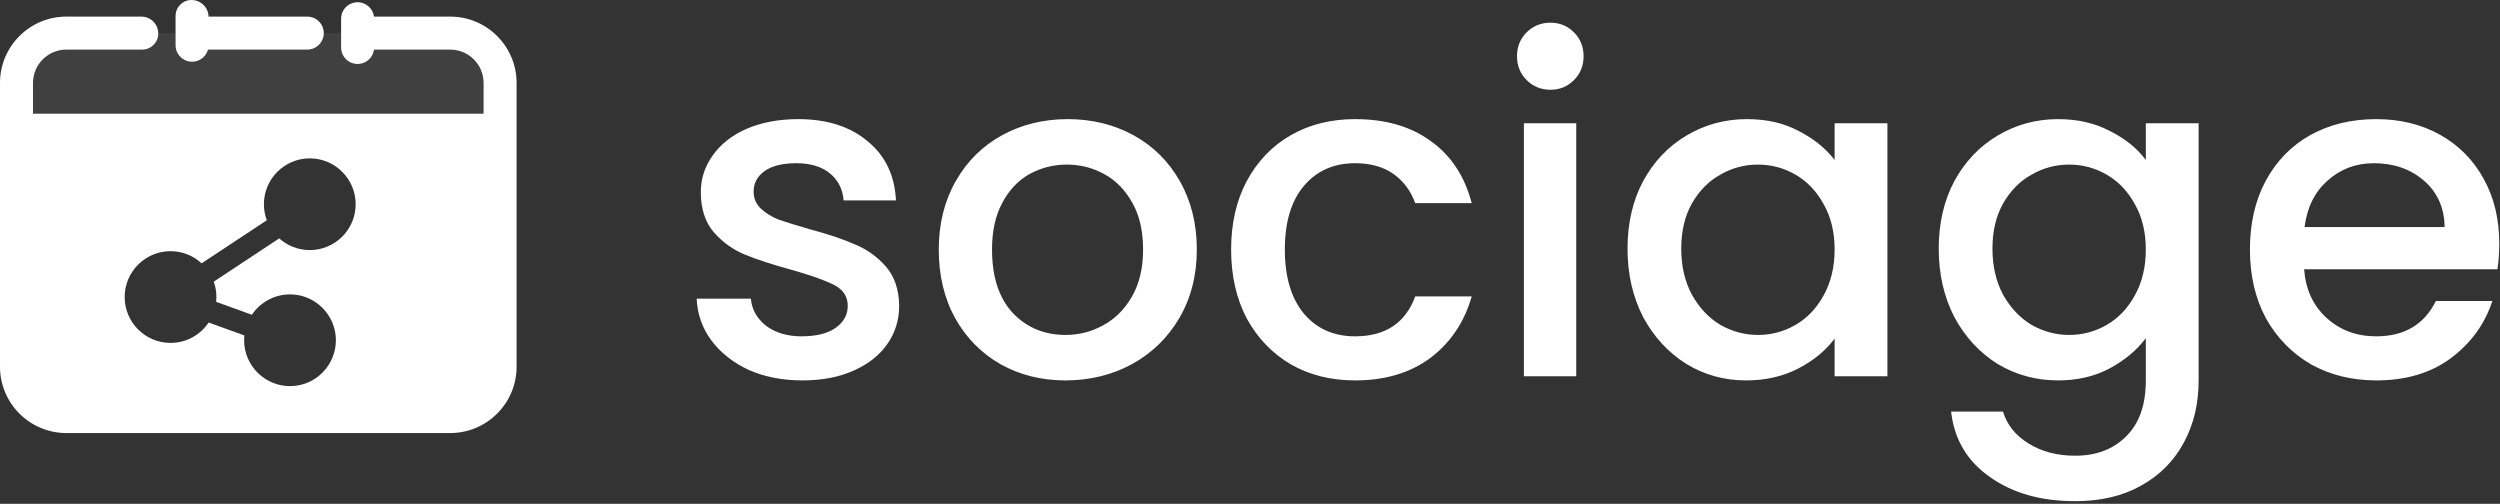 <svg width="784" height="158" viewBox="0 0 784 158" fill="none" xmlns="http://www.w3.org/2000/svg">
    <rect x="0" y="0" width="784" height="158" fill="#333333" stroke="none"/>
    <path d="M251.6 119.296C245.36 119.296 239.744 118.192 234.752 115.984C229.856 113.68 225.968 110.608 223.088 106.768C220.208 102.832 218.672 98.464 218.48 93.664H235.472C235.76 97.024 237.344 99.856 240.224 102.16C243.2 104.368 246.896 105.472 251.312 105.472C255.92 105.472 259.472 104.608 261.968 102.88C264.56 101.056 265.856 98.752 265.856 95.968C265.856 92.992 264.416 90.784 261.536 89.344C258.752 87.904 254.288 86.32 248.144 84.592C242.192 82.96 237.344 81.376 233.6 79.84C229.856 78.304 226.592 75.952 223.808 72.784C221.12 69.616 219.776 65.44 219.776 60.256C219.776 56.032 221.024 52.192 223.52 48.736C226.016 45.184 229.568 42.4 234.176 40.384C238.88 38.368 244.256 37.36 250.304 37.36C259.328 37.36 266.576 39.664 272.048 44.272C277.616 48.784 280.592 54.976 280.976 62.848H264.56C264.272 59.296 262.832 56.464 260.24 54.352C257.648 52.24 254.144 51.184 249.728 51.184C245.408 51.184 242.096 52 239.792 53.632C237.488 55.264 236.336 57.424 236.336 60.112C236.336 62.224 237.104 64 238.64 65.44C240.176 66.88 242.048 68.032 244.256 68.896C246.464 69.664 249.728 70.672 254.048 71.92C259.808 73.456 264.512 75.04 268.16 76.672C271.904 78.208 275.12 80.512 277.808 83.584C280.496 86.656 281.888 90.736 281.984 95.824C281.984 100.336 280.736 104.368 278.24 107.92C275.744 111.472 272.192 114.256 267.584 116.272C263.072 118.288 257.744 119.296 251.6 119.296ZM334.138 119.296C326.65 119.296 319.882 117.616 313.834 114.256C307.786 110.8 303.034 106 299.578 99.856C296.122 93.616 294.394 86.416 294.394 78.256C294.394 70.192 296.17 63.04 299.722 56.8C303.274 50.56 308.122 45.76 314.266 42.4C320.41 39.04 327.274 37.36 334.858 37.36C342.442 37.36 349.306 39.04 355.45 42.4C361.594 45.76 366.442 50.56 369.994 56.8C373.546 63.04 375.322 70.192 375.322 78.256C375.322 86.32 373.498 93.472 369.85 99.712C366.202 105.952 361.21 110.8 354.874 114.256C348.634 117.616 341.722 119.296 334.138 119.296ZM334.138 105.04C338.362 105.04 342.298 104.032 345.946 102.016C349.69 100 352.714 96.976 355.018 92.944C357.322 88.912 358.474 84.016 358.474 78.256C358.474 72.496 357.37 67.648 355.162 63.712C352.954 59.68 350.026 56.656 346.378 54.64C342.73 52.624 338.794 51.616 334.57 51.616C330.346 51.616 326.41 52.624 322.762 54.64C319.21 56.656 316.378 59.68 314.266 63.712C312.154 67.648 311.098 72.496 311.098 78.256C311.098 86.8 313.258 93.424 317.578 98.128C321.994 102.736 327.514 105.04 334.138 105.04ZM386.078 78.256C386.078 70.096 387.71 62.944 390.974 56.8C394.334 50.56 398.942 45.76 404.798 42.4C410.654 39.04 417.374 37.36 424.958 37.36C434.558 37.36 442.478 39.664 448.718 44.272C455.054 48.784 459.326 55.264 461.534 63.712H443.822C442.382 59.776 440.078 56.704 436.91 54.496C433.742 52.288 429.758 51.184 424.958 51.184C418.238 51.184 412.862 53.584 408.83 58.384C404.894 63.088 402.926 69.712 402.926 78.256C402.926 86.8 404.894 93.472 408.83 98.272C412.862 103.072 418.238 105.472 424.958 105.472C434.462 105.472 440.75 101.296 443.822 92.944H461.534C459.23 101.008 454.91 107.44 448.574 112.24C442.238 116.944 434.366 119.296 424.958 119.296C417.374 119.296 410.654 117.616 404.798 114.256C398.942 110.8 394.334 106 390.974 99.856C387.71 93.616 386.078 86.416 386.078 78.256ZM486.246 28.144C483.27 28.144 480.774 27.136 478.758 25.12C476.742 23.104 475.734 20.608 475.734 17.632C475.734 14.656 476.742 12.16 478.758 10.144C480.774 8.128 483.27 7.12 486.246 7.12C489.126 7.12 491.574 8.128 493.59 10.144C495.606 12.16 496.614 14.656 496.614 17.632C496.614 20.608 495.606 23.104 493.59 25.12C491.574 27.136 489.126 28.144 486.246 28.144ZM494.31 38.656V118H477.894V38.656H494.31ZM510.391 77.968C510.391 70 512.023 62.944 515.287 56.8C518.647 50.656 523.159 45.904 528.823 42.544C534.583 39.088 540.919 37.36 547.831 37.36C554.071 37.36 559.495 38.608 564.103 41.104C568.807 43.504 572.551 46.528 575.335 50.176V38.656H591.895V118H575.335V106.192C572.551 109.936 568.759 113.056 563.959 115.552C559.159 118.048 553.687 119.296 547.543 119.296C540.727 119.296 534.487 117.568 528.823 114.112C523.159 110.56 518.647 105.664 515.287 99.424C512.023 93.088 510.391 85.936 510.391 77.968ZM575.335 78.256C575.335 72.784 574.183 68.032 571.879 64C569.671 59.968 566.743 56.896 563.095 54.784C559.447 52.672 555.511 51.616 551.287 51.616C547.063 51.616 543.127 52.672 539.479 54.784C535.831 56.8 532.855 59.824 530.551 63.856C528.343 67.792 527.239 72.496 527.239 77.968C527.239 83.44 528.343 88.24 530.551 92.368C532.855 96.496 535.831 99.664 539.479 101.872C543.223 103.984 547.159 105.04 551.287 105.04C555.511 105.04 559.447 103.984 563.095 101.872C566.743 99.76 569.671 96.688 571.879 92.656C574.183 88.528 575.335 83.728 575.335 78.256ZM645.424 37.36C651.568 37.36 656.992 38.608 661.696 41.104C666.496 43.504 670.24 46.528 672.928 50.176V38.656H689.488V119.296C689.488 126.592 687.952 133.072 684.88 138.736C681.808 144.496 677.344 149.008 671.488 152.272C665.728 155.536 658.816 157.168 650.752 157.168C640 157.168 631.072 154.624 623.968 149.536C616.864 144.544 612.832 137.728 611.872 129.088H628.144C629.392 133.216 632.032 136.528 636.064 139.024C640.192 141.616 645.088 142.912 650.752 142.912C657.376 142.912 662.704 140.896 666.736 136.864C670.864 132.832 672.928 126.976 672.928 119.296V106.048C670.144 109.792 666.352 112.96 661.552 115.552C656.848 118.048 651.472 119.296 645.424 119.296C638.512 119.296 632.176 117.568 626.416 114.112C620.752 110.56 616.24 105.664 612.88 99.424C609.616 93.088 607.984 85.936 607.984 77.968C607.984 70 609.616 62.944 612.88 56.8C616.24 50.656 620.752 45.904 626.416 42.544C632.176 39.088 638.512 37.36 645.424 37.36ZM672.928 78.256C672.928 72.784 671.776 68.032 669.472 64C667.264 59.968 664.336 56.896 660.688 54.784C657.04 52.672 653.104 51.616 648.88 51.616C644.656 51.616 640.72 52.672 637.072 54.784C633.424 56.8 630.448 59.824 628.144 63.856C625.936 67.792 624.832 72.496 624.832 77.968C624.832 83.44 625.936 88.24 628.144 92.368C630.448 96.496 633.424 99.664 637.072 101.872C640.816 103.984 644.752 105.04 648.88 105.04C653.104 105.04 657.04 103.984 660.688 101.872C664.336 99.76 667.264 96.688 669.472 92.656C671.776 88.528 672.928 83.728 672.928 78.256ZM783.77 76.384C783.77 79.36 783.578 82.048 783.194 84.448H722.57C723.05 90.784 725.402 95.872 729.626 99.712C733.85 103.552 739.034 105.472 745.178 105.472C754.01 105.472 760.25 101.776 763.898 94.384H781.61C779.21 101.68 774.842 107.68 768.506 112.384C762.266 116.992 754.49 119.296 745.178 119.296C737.594 119.296 730.778 117.616 724.73 114.256C718.778 110.8 714.074 106 710.618 99.856C707.258 93.616 705.578 86.416 705.578 78.256C705.578 70.096 707.21 62.944 710.474 56.8C713.834 50.56 718.49 45.76 724.442 42.4C730.49 39.04 737.402 37.36 745.178 37.36C752.666 37.36 759.338 38.992 765.194 42.256C771.05 45.52 775.61 50.128 778.874 56.08C782.138 61.936 783.77 68.704 783.77 76.384ZM766.634 71.2C766.538 65.152 764.378 60.304 760.154 56.656C755.93 53.008 750.698 51.184 744.458 51.184C738.794 51.184 733.946 53.008 729.914 56.656C725.882 60.208 723.482 65.056 722.714 71.2H766.634Z" fill="white"/>
    <g clip-path="url(#clip0_0_1)">
        <g opacity="0.4">
            <g opacity="0.4">
                <path opacity="0.4" d="M156.826 40.828H5.174V26.349C5.174 17.528 12.325 10.379 21.148 10.379H140.855C149.675 10.379 156.829 17.528 156.829 26.349V40.828H156.826Z" fill="white"/>
            </g>
        </g>
        <path d="M57.132 6.931V13.828H96.365C98.269 13.828 99.815 12.283 99.815 10.379C99.815 8.476 98.269 6.931 96.365 6.931H57.132Z" fill="white"/>
        <path d="M96.365 15.552H55.404V5.207H96.362C99.215 5.207 101.536 7.528 101.536 10.379C101.536 13.231 99.218 15.552 96.365 15.552ZM58.853 12.104H96.362C97.314 12.104 98.087 11.331 98.087 10.379C98.087 9.428 97.314 8.655 96.362 8.655H58.853V12.104Z" fill="white"/>
        <path d="M141.2 6.931H109.035V13.828H141.2C147.923 13.828 153.377 19.276 153.377 26V115.014C153.377 121.735 147.927 127.187 141.2 127.187H20.8C14.077 127.187 8.623 121.739 8.623 115.014V26C8.623 19.279 14.073 13.828 20.8 13.828H44.587C46.422 13.828 47.908 12.341 47.908 10.507C47.908 8.531 46.308 6.931 44.331 6.931H20.8C10.265 6.931 1.725 15.469 1.725 26V115.014C1.725 125.546 10.265 134.084 20.8 134.084H141.204C151.738 134.084 160.279 125.546 160.279 115.014V26C160.275 15.469 151.735 6.931 141.2 6.931Z" fill="white"/>
        <path d="M141.2 135.804H20.8C9.331 135.804 0 126.477 0 115.011V26C0 14.535 9.331 5.207 20.8 5.207H44.331C47.253 5.207 49.633 7.583 49.633 10.507C49.633 13.29 47.37 15.552 44.587 15.552H20.8C15.036 15.552 10.348 20.238 10.348 26V115.014C10.348 120.777 15.036 125.463 20.8 125.463H141.204C146.968 125.463 151.655 120.777 151.655 115.014V26C151.655 20.238 146.968 15.552 141.204 15.552H107.314V5.207H141.204C152.673 5.207 162.003 14.535 162.003 26V115.014C162 126.477 152.669 135.804 141.2 135.804ZM20.8 8.655C11.231 8.655 3.449 16.435 3.449 26V115.014C3.449 124.577 11.231 132.359 20.8 132.359H141.204C150.769 132.359 158.554 124.58 158.554 115.014V26C158.554 16.438 150.772 8.655 141.204 8.655H110.763V12.104H141.204C148.868 12.104 155.105 18.338 155.105 26V115.014C155.105 122.677 148.868 128.911 141.204 128.911H20.8C13.135 128.911 6.899 122.677 6.899 115.014V26C6.899 18.338 13.135 12.104 20.8 12.104H44.587C45.466 12.104 46.184 11.386 46.184 10.507C46.184 9.486 45.352 8.655 44.331 8.655H20.8V8.655Z" fill="white"/>
        <path d="M156.826 37.38H5.174V44.276H156.826V37.38Z" fill="white"/>
        <path d="M158.551 46H3.449V35.655H158.551V46ZM6.899 42.552H155.101V39.104H6.899V42.552Z" fill="white"/>
        <path d="M5.174 40.828V127.725H155.415V40.828H5.174V40.828ZM97.148 78.428C93.475 78.428 90.115 77.042 87.566 74.762L67.032 88.328C67.573 89.835 67.867 91.459 67.867 93.152C67.867 93.663 67.839 94.163 67.787 94.659L78.984 98.711C81.571 94.863 85.969 92.321 90.946 92.321C98.876 92.321 105.334 98.773 105.334 106.704C105.334 114.635 98.876 121.087 90.946 121.087C83.013 121.087 76.555 114.635 76.555 106.704C76.555 106.194 76.583 105.69 76.635 105.194L65.438 101.145C62.851 104.994 58.457 107.535 53.479 107.535C45.546 107.535 39.092 101.083 39.092 93.152C39.092 85.221 45.546 78.769 53.479 78.769C57.236 78.769 60.661 80.218 63.224 82.58L83.668 69.069C83.082 67.504 82.761 65.811 82.761 64.045C82.761 56.114 89.218 49.662 97.148 49.662C105.082 49.662 111.539 56.114 111.539 64.045C111.539 71.976 105.082 78.428 97.148 78.428Z" fill="white"/>
        <path d="M60.236 17.624C58.332 17.624 56.787 16.079 56.787 14.176V5C56.787 3.19 58.253 1.724 60.064 1.724C62.065 1.724 63.686 3.345 63.686 5.345V14.176C63.686 16.079 62.141 17.624 60.236 17.624Z" fill="white"/>
        <path d="M60.233 19.348C57.38 19.348 55.059 17.028 55.059 14.176V5C55.059 2.245 57.301 0 60.061 0C63.01 0 65.407 2.397 65.407 5.345V14.176C65.407 17.028 63.089 19.348 60.233 19.348ZM60.061 3.448C59.205 3.448 58.508 4.145 58.508 5V14.176C58.508 15.128 59.281 15.9 60.233 15.9C61.185 15.9 61.958 15.128 61.958 14.176V5.345C61.958 4.3 61.109 3.448 60.061 3.448Z" fill="white"/>
        <path d="M112.143 18.331C110.239 18.331 108.693 16.786 108.693 14.883V5.879C108.693 3.976 110.239 2.431 112.143 2.431C114.047 2.431 115.592 3.976 115.592 5.879V14.883C115.592 16.786 114.047 18.331 112.143 18.331Z" fill="white"/>
        <path d="M112.143 20.055C109.29 20.055 106.969 17.735 106.969 14.883V5.879C106.969 3.028 109.29 0.707 112.143 0.707C114.995 0.707 117.317 3.028 117.317 5.879V14.883C117.317 17.735 114.995 20.055 112.143 20.055ZM112.143 4.155C111.191 4.155 110.418 4.928 110.418 5.879V14.883C110.418 15.835 111.191 16.607 112.143 16.607C113.095 16.607 113.867 15.835 113.867 14.883V5.879C113.867 4.928 113.095 4.155 112.143 4.155Z" fill="white"/>
    </g>
    <defs>
        <clipPath id="clip0_0_1">
            <rect width="162" height="135.804" fill="white"/>
        </clipPath>
    </defs>
</svg>
